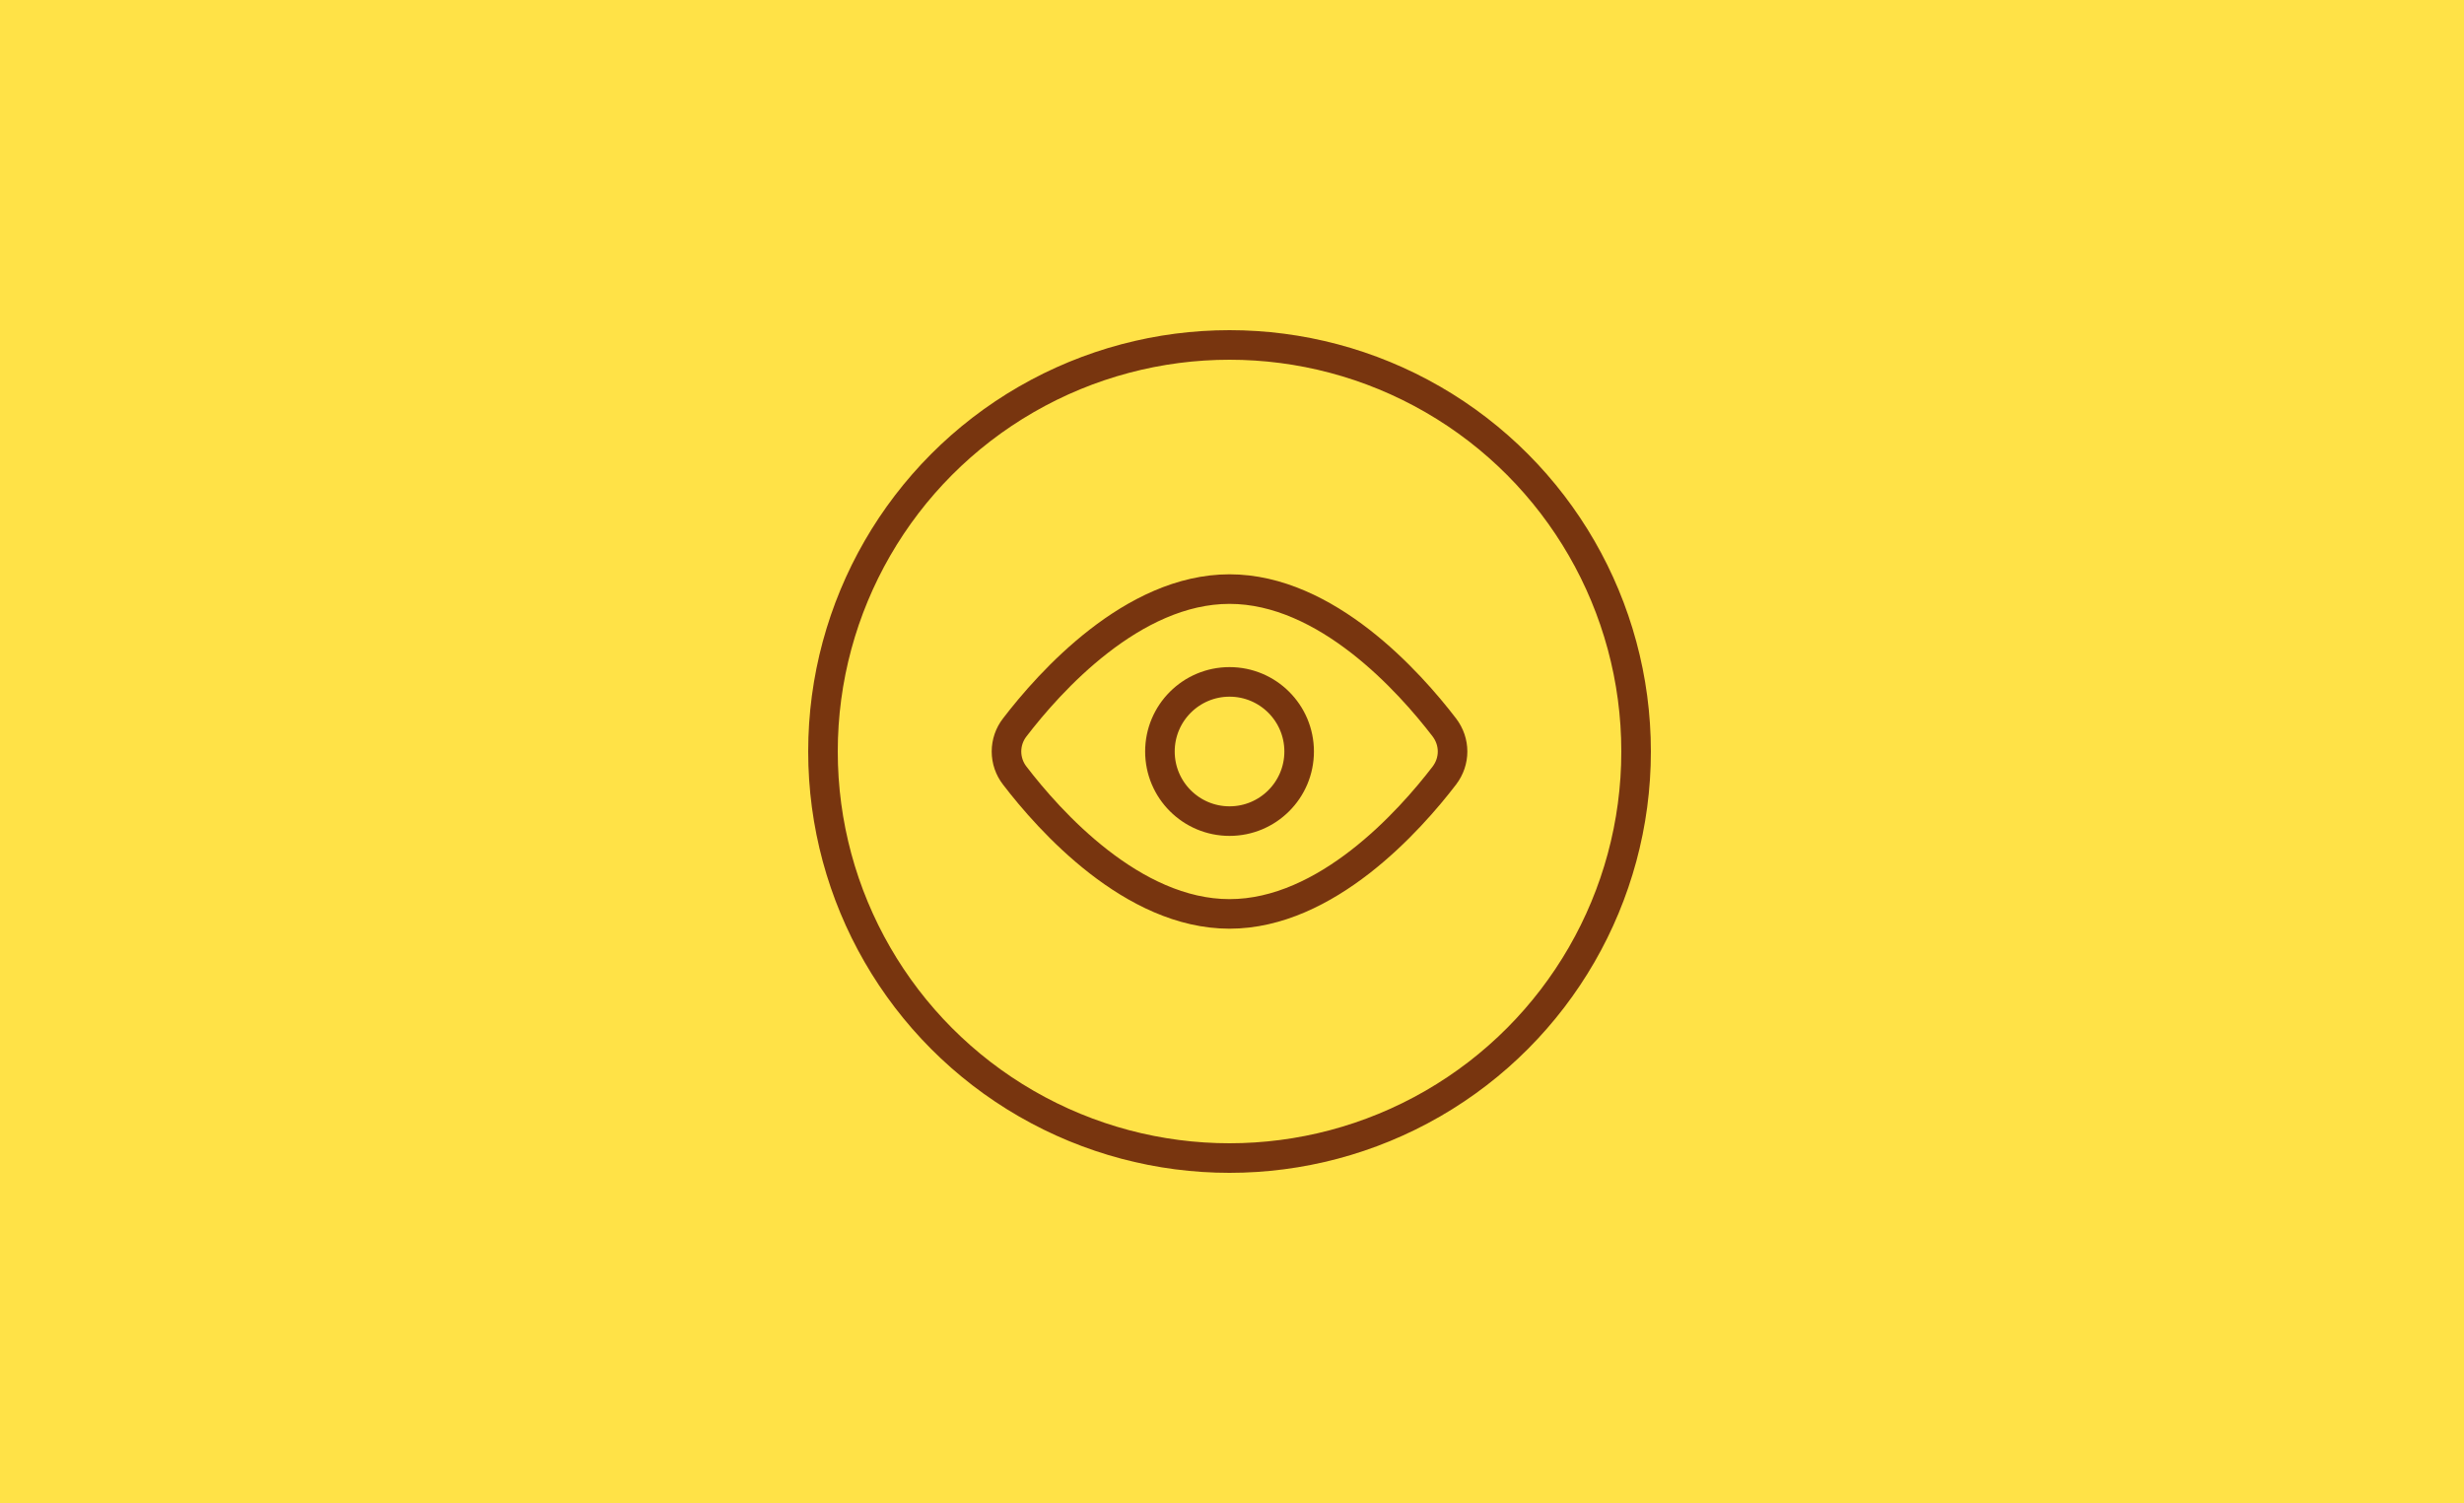 <svg width="500" height="305" viewBox="0 0 500 305" fill="none" xmlns="http://www.w3.org/2000/svg">
<rect width="500" height="305" fill="#FFE247"/>
<path d="M293.084 147.613C295.315 150.532 295.315 154.473 293.084 157.387C286.054 166.564 269.189 185.458 249.499 185.458C229.808 185.458 212.943 166.564 205.914 157.387C204.828 155.989 204.238 154.27 204.238 152.5C204.238 150.73 204.828 149.01 205.914 147.613C212.943 138.436 229.808 119.542 249.499 119.542C269.189 119.542 286.054 138.436 293.084 147.613V147.613Z" stroke="#78350F" stroke-width="6" stroke-linecap="round" stroke-linejoin="round"/>
<path d="M249.5 166.625C257.301 166.625 263.625 160.301 263.625 152.5C263.625 144.699 257.301 138.375 249.5 138.375C241.699 138.375 235.375 144.699 235.375 152.5C235.375 160.301 241.699 166.625 249.5 166.625Z" stroke="#78350F" stroke-width="6" stroke-linecap="round" stroke-linejoin="round"/>
<circle cx="249.5" cy="152.5" r="82.5" stroke="#78350F" stroke-width="6"/>
</svg>
